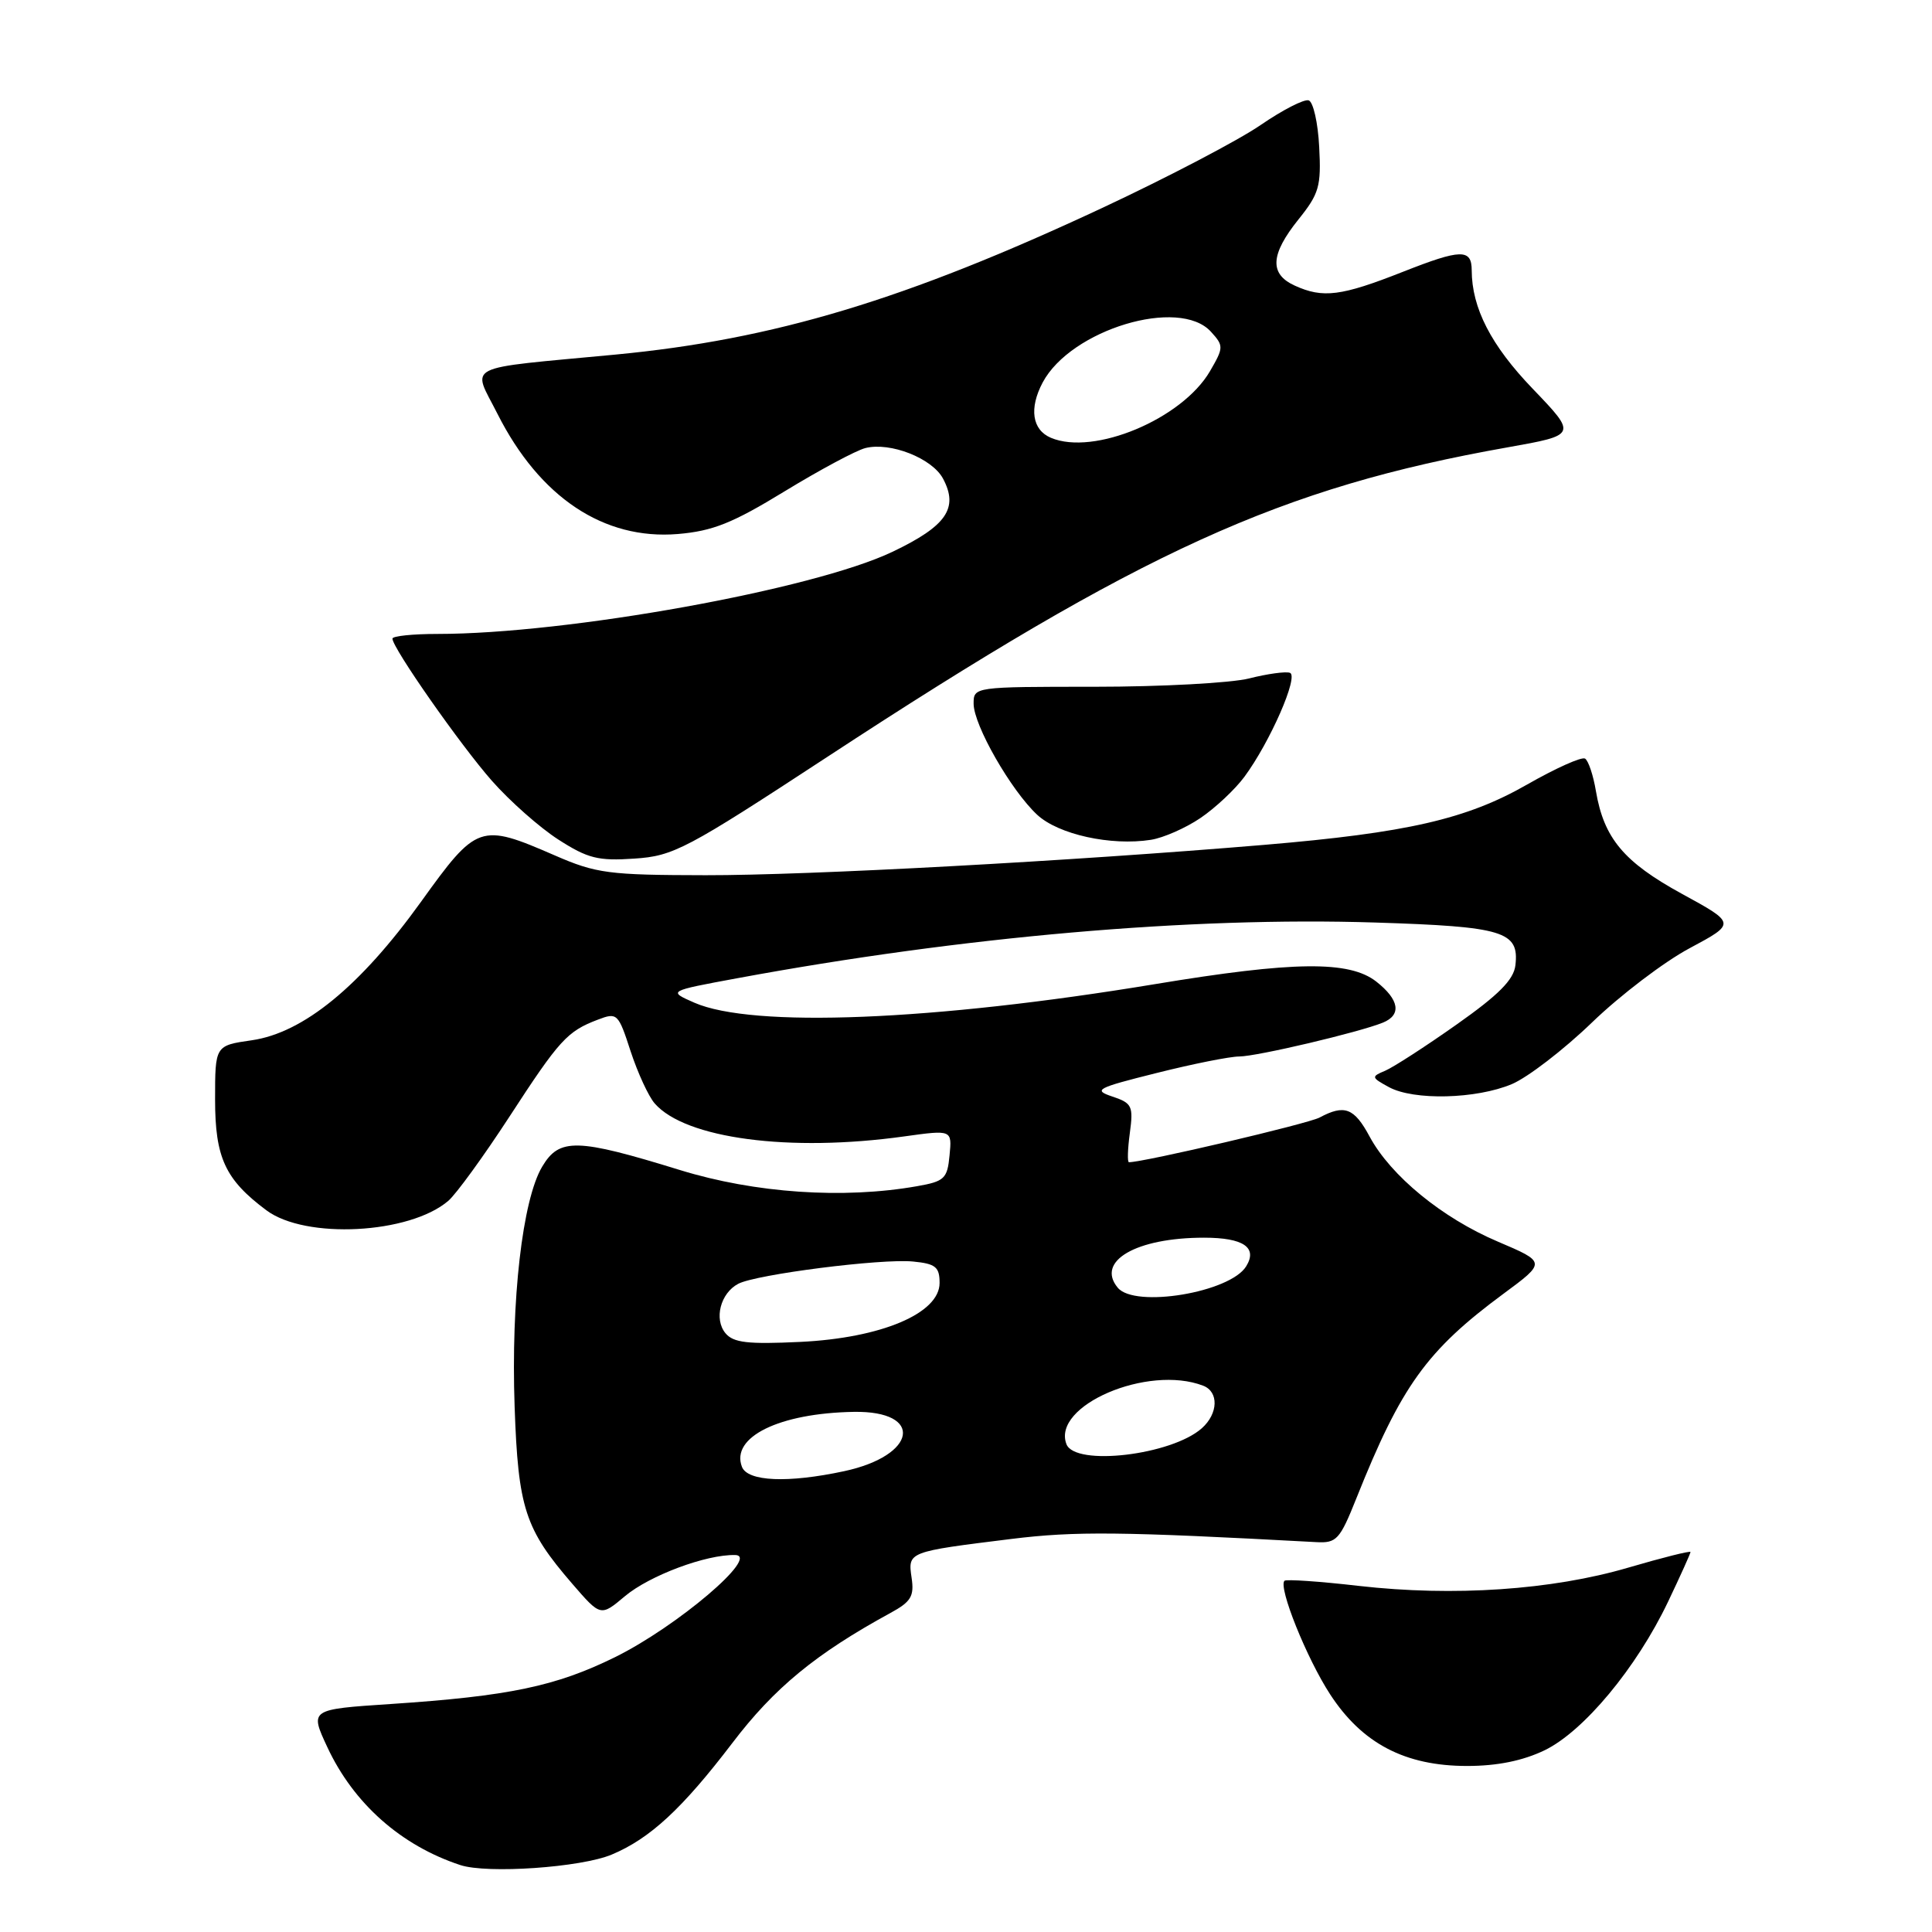 <?xml version="1.0" encoding="UTF-8" standalone="no"?>
<!DOCTYPE svg PUBLIC "-//W3C//DTD SVG 1.1//EN" "http://www.w3.org/Graphics/SVG/1.1/DTD/svg11.dtd" >
<svg xmlns="http://www.w3.org/2000/svg" xmlns:xlink="http://www.w3.org/1999/xlink" version="1.1" viewBox="0 0 256 256">
 <g >
 <path fill="currentColor"
d=" M 81.06 245.74 C 86.13 243.62 90.41 239.65 97.03 230.97 C 102.59 223.65 108.12 219.11 117.98 213.73 C 120.72 212.24 121.16 211.51 120.79 209.05 C 120.29 205.61 120.27 205.62 134.00 203.92 C 142.50 202.87 148.53 202.94 174.42 204.34 C 177.11 204.49 177.54 204.01 179.74 198.50 C 185.67 183.65 189.04 178.95 199.19 171.45 C 204.88 167.25 204.88 167.25 198.47 164.52 C 191.10 161.39 184.29 155.81 181.48 150.60 C 179.44 146.80 178.15 146.31 174.85 148.08 C 173.29 148.91 151.59 154.00 149.59 154.00 C 149.37 154.00 149.42 152.25 149.71 150.12 C 150.19 146.56 150.00 146.17 147.40 145.30 C 144.80 144.43 145.28 144.17 153.25 142.18 C 158.02 140.98 162.96 139.99 164.21 139.99 C 166.56 139.98 180.11 136.78 183.25 135.50 C 185.74 134.48 185.42 132.47 182.37 130.07 C 178.80 127.27 171.45 127.35 153.00 130.41 C 123.56 135.28 99.71 136.23 92.00 132.86 C 88.50 131.32 88.50 131.32 97.64 129.63 C 127.53 124.10 157.74 121.46 182.24 122.24 C 199.24 122.78 201.32 123.41 200.80 127.90 C 200.58 129.82 198.58 131.83 193.00 135.76 C 188.88 138.67 184.62 141.42 183.54 141.88 C 181.67 142.66 181.69 142.77 184.04 144.05 C 187.33 145.84 195.60 145.64 200.33 143.65 C 202.43 142.76 207.21 139.09 210.95 135.48 C 214.69 131.87 220.51 127.44 223.89 125.64 C 230.03 122.35 230.03 122.35 222.85 118.43 C 215.16 114.22 212.53 111.07 211.47 104.84 C 211.12 102.73 210.47 100.79 210.03 100.52 C 209.59 100.24 206.14 101.79 202.36 103.95 C 194.34 108.54 186.46 110.35 167.50 111.95 C 141.78 114.11 107.23 115.99 93.50 115.97 C 80.63 115.95 79.01 115.74 73.50 113.34 C 63.61 109.04 63.19 109.19 55.78 119.50 C 47.74 130.68 40.21 136.85 33.37 137.84 C 28.50 138.54 28.50 138.54 28.50 145.70 C 28.50 153.41 29.84 156.30 35.30 160.37 C 40.47 164.24 54.26 163.52 59.40 159.12 C 60.44 158.23 64.08 153.22 67.48 148.00 C 74.13 137.77 75.16 136.65 79.22 135.11 C 81.78 134.13 81.93 134.27 83.56 139.30 C 84.50 142.16 85.93 145.27 86.75 146.21 C 90.81 150.87 104.63 152.70 119.82 150.58 C 126.15 149.70 126.15 149.70 125.82 153.09 C 125.53 156.18 125.15 156.54 121.50 157.18 C 111.75 158.90 100.04 158.10 90.11 155.04 C 76.41 150.81 74.12 150.76 71.84 154.59 C 69.22 158.99 67.70 172.28 68.19 186.39 C 68.66 199.86 69.56 202.60 75.83 209.86 C 79.59 214.21 79.59 214.21 82.81 211.50 C 86.07 208.77 93.56 205.96 97.41 206.05 C 100.78 206.12 89.74 215.51 81.50 219.58 C 73.65 223.45 67.41 224.75 51.77 225.79 C 41.04 226.50 41.04 226.50 43.37 231.50 C 46.85 238.97 53.13 244.54 60.99 247.13 C 64.56 248.31 77.00 247.45 81.06 245.74 Z  M 204.67 231.92 C 209.85 229.41 216.85 220.99 221.02 212.25 C 222.66 208.81 224.00 205.84 224.00 205.65 C 224.00 205.46 220.29 206.39 215.75 207.72 C 205.63 210.69 192.59 211.57 180.05 210.14 C 174.86 209.54 170.43 209.24 170.20 209.46 C 169.35 210.31 173.14 219.74 176.25 224.51 C 180.50 231.03 186.18 234.00 194.40 234.00 C 198.40 234.00 201.78 233.31 204.67 231.92 Z  M 109.55 100.34 C 151.37 72.94 169.69 64.61 199.74 59.28 C 208.97 57.64 208.97 57.64 203.09 51.51 C 197.57 45.77 195.02 40.81 195.01 35.81 C 195.00 32.95 193.59 32.98 185.91 36.01 C 177.70 39.25 175.30 39.55 171.55 37.84 C 168.18 36.30 168.33 33.72 172.05 29.08 C 174.79 25.67 175.08 24.69 174.80 19.47 C 174.64 16.27 174.01 13.50 173.41 13.30 C 172.81 13.10 169.93 14.58 167.02 16.58 C 164.11 18.58 154.71 23.50 146.12 27.52 C 120.01 39.73 102.55 44.99 81.50 46.99 C 61.01 48.93 62.55 48.16 65.92 54.84 C 71.51 65.91 80.01 71.57 89.81 70.76 C 94.44 70.37 97.07 69.32 103.97 65.10 C 108.63 62.26 113.44 59.68 114.67 59.37 C 117.97 58.54 123.51 60.72 124.95 63.41 C 127.05 67.33 125.42 69.70 118.25 73.12 C 107.77 78.12 75.20 84.00 57.96 84.00 C 54.68 84.00 52.00 84.28 52.00 84.62 C 52.00 85.85 60.98 98.69 65.17 103.45 C 67.54 106.14 71.50 109.65 73.99 111.25 C 77.88 113.75 79.27 114.10 84.05 113.77 C 89.24 113.43 90.91 112.55 109.55 100.34 Z  M 159.07 108.39 C 161.03 107.06 163.65 104.61 164.89 102.93 C 168.29 98.33 172.13 89.56 170.92 89.15 C 170.35 88.95 167.91 89.29 165.50 89.90 C 163.09 90.50 153.89 91.00 145.06 91.00 C 129.07 91.00 129.00 91.01 129.01 93.25 C 129.02 96.10 133.96 104.73 137.43 107.96 C 140.24 110.57 147.20 112.11 152.50 111.28 C 154.15 111.02 157.11 109.72 159.07 108.39 Z  M 98.31 194.36 C 96.80 190.42 103.24 187.25 113.13 187.08 C 122.48 186.92 121.52 192.87 111.85 194.94 C 104.40 196.54 99.06 196.31 98.31 194.36 Z  M 141.31 191.36 C 139.35 186.25 152.08 180.79 159.42 183.61 C 161.52 184.41 161.43 187.31 159.25 189.25 C 155.23 192.82 142.45 194.33 141.31 191.36 Z  M 96.13 176.66 C 94.58 174.79 95.46 171.35 97.82 170.11 C 100.19 168.86 116.80 166.74 121.00 167.16 C 123.97 167.45 124.50 167.88 124.50 170.00 C 124.50 174.03 116.77 177.30 106.02 177.81 C 99.09 178.14 97.18 177.92 96.13 176.66 Z  M 148.11 170.63 C 145.18 167.11 150.54 164.00 159.54 164.00 C 164.77 164.00 166.67 165.30 165.12 167.80 C 162.98 171.26 150.37 173.36 148.11 170.63 Z  M 139.25 58.01 C 136.76 56.96 136.34 54.11 138.16 50.68 C 141.90 43.66 156.27 39.33 160.46 43.96 C 162.16 45.83 162.15 46.05 160.32 49.20 C 156.62 55.52 144.94 60.42 139.25 58.01 Z "/>
</g>
</svg>